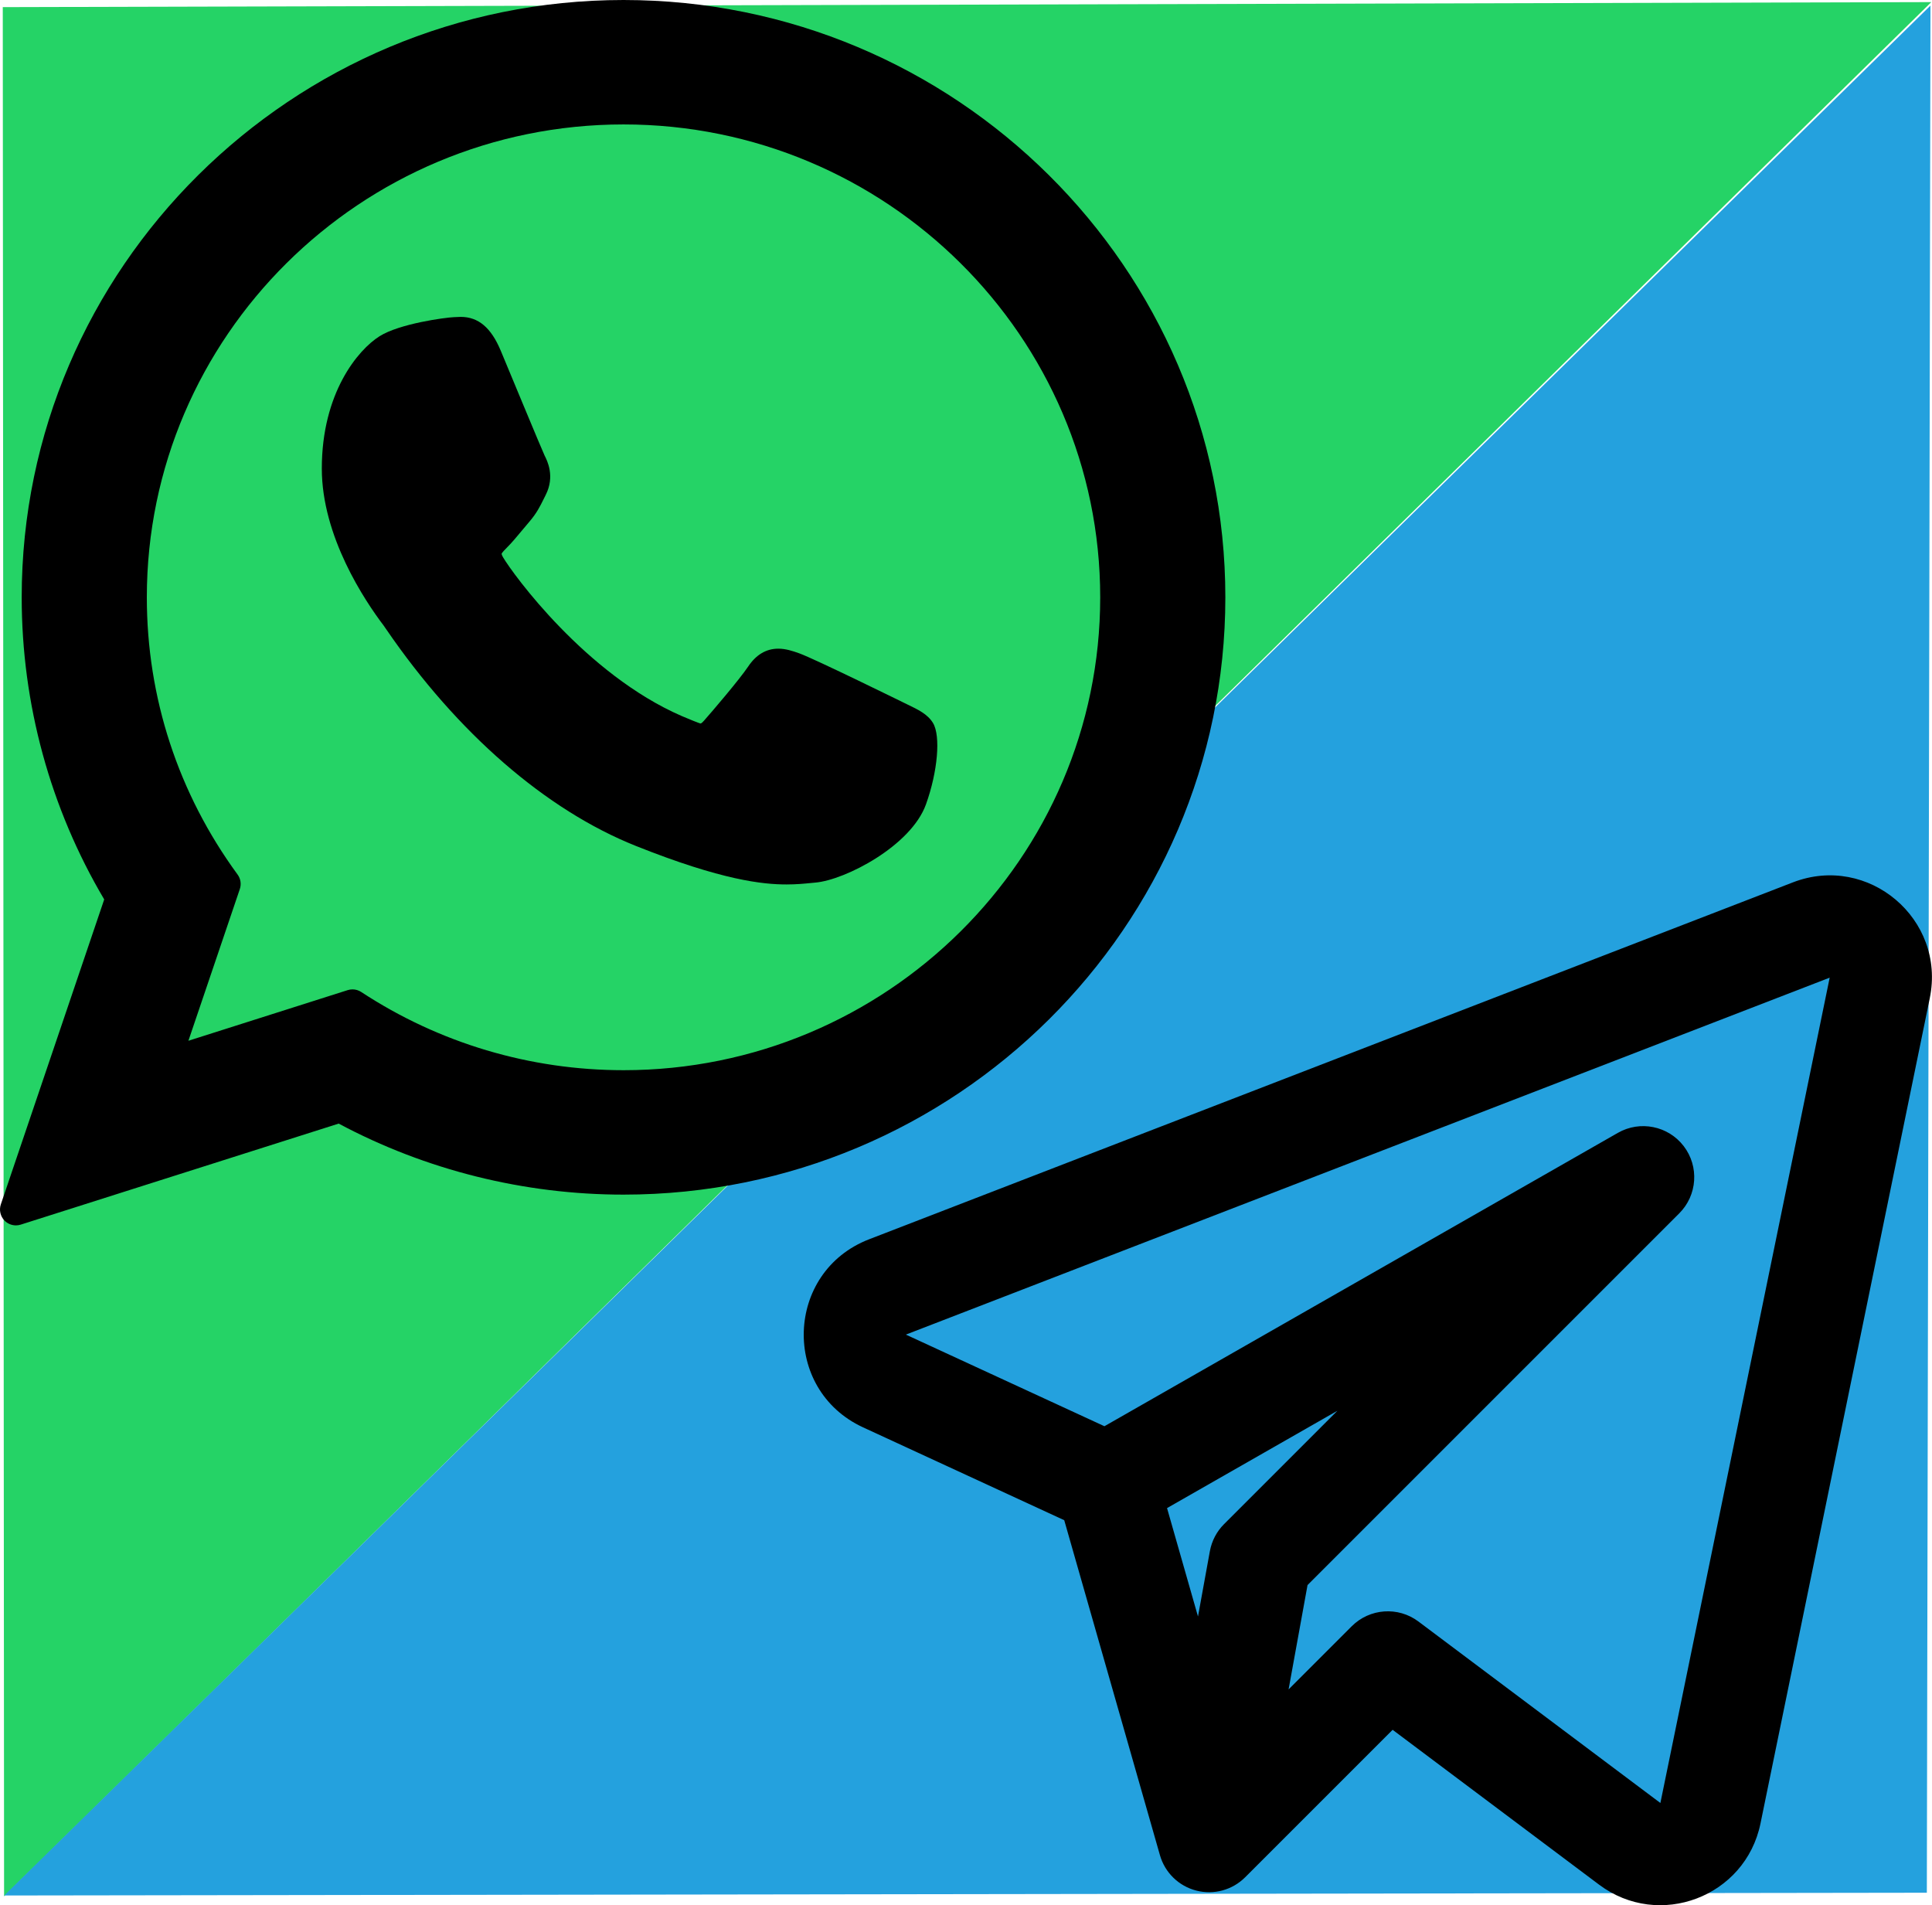 <?xml version="1.0" encoding="UTF-8" standalone="no"?>
<!-- Created with Inkscape (http://www.inkscape.org/) -->

<svg
   width="333.622mm"
   height="329mm"
   viewBox="0 0 333.622 329"
   version="1.1"
   id="svg1"
   xml:space="preserve"
   inkscape:version="1.3.2 (091e20ef0f, 2023-11-25, custom)"
   sodipodi:docname="contact-media.svg"
   xmlns:inkscape="http://www.inkscape.org/namespaces/inkscape"
   xmlns:sodipodi="http://sodipodi.sourceforge.net/DTD/sodipodi-0.dtd"
   xmlns="http://www.w3.org/2000/svg"
   xmlns:svg="http://www.w3.org/2000/svg"><sodipodi:namedview
     id="namedview1"
     pagecolor="#ffffff"
     bordercolor="#000000"
     borderopacity="0.25"
     inkscape:showpageshadow="2"
     inkscape:pageopacity="0.0"
     inkscape:pagecheckerboard="0"
     inkscape:deskcolor="#d1d1d1"
     inkscape:document-units="mm"
     inkscape:zoom="0.15748002"
     inkscape:cx="679.45129"
     inkscape:cy="882.65167"
     inkscape:window-width="1322"
     inkscape:window-height="740"
     inkscape:window-x="0"
     inkscape:window-y="0"
     inkscape:window-maximized="1"
     inkscape:current-layer="layer1" /><defs
     id="defs1" /><g
     inkscape:label="Layer 1"
     inkscape:groupmode="layer"
     id="layer1"
     transform="translate(-0.84,-3.42)"><path
       style="fill:#25d366;fill-opacity:1;stroke-width:0.265"
       d="M 1.544,330.874 334.345,3.784 1.319,4.651 Z"
       id="path2" /><path
       style="fill:#24a1de;fill-opacity:1;stroke-width:0.265"
       d="M 0.729,327.309 332.731,326.833 333.357,0.962 Z"
       id="path3"
       transform="translate(0.84,3.42)" /></g><g
     inkscape:groupmode="layer"
     id="layer2"
     inkscape:label="Layer 2"><g
       style="fill:#000000"
       id="g2"
       transform="matrix(8.819,0,0,8.819,129.414,132.725)"><path
         fill-rule="evenodd"
         clip-rule="evenodd"
         d="M 23.112,4.494 C 23.43,2.945 21.907,1.657 20.432,2.227 L 2.342,9.216 C 0.695,9.853 0.621,12.157 2.225,12.898 l 3.939,1.818 1.874,6.559 c 0.097,0.341 0.368,0.605 0.711,0.693 0.343,0.089 0.707,-0.01 0.958,-0.261 l 2.887,-2.887 4.044,3.033 c 1.174,0.88 2.864,0.239 3.159,-1.198 z M 3.063,11.082 21.152,4.093 17.837,20.253 13.1,16.7 c -0.398,-0.299 -0.955,-0.259 -1.307,0.093 l -1.236,1.236 0.371,-2.043 7.279,-7.279 C 18.561,8.353 18.599,7.791 18.295,7.393 17.991,6.995 17.439,6.883 17.004,7.132 L 6.951,12.876 Z m 5.114,3.397 0.606,2.122 0.233,-1.28 C 9.053,15.121 9.149,14.937 9.293,14.793 L 11.513,12.573 Z"
         fill="#0f0f0f"
         id="path1"
         style="fill:#000000" /></g><g
       style="fill:#000000"
       id="g1"
       transform="matrix(0.687,0,0,0.687,-1.5956e-4,0)"><g
         id="XMLID_468_">
	<path
   id="XMLID_469_"
   d="m 227.904,176.981 c -0.6,-0.288 -23.054,-11.345 -27.044,-12.781 -1.629,-0.585 -3.374,-1.156 -5.23,-1.156 -3.032,0 -5.579,1.511 -7.563,4.479 -2.243,3.334 -9.033,11.271 -11.131,13.642 -0.274,0.313 -0.648,0.687 -0.872,0.687 -0.201,0 -3.676,-1.431 -4.728,-1.888 -24.087,-10.463 -42.37,-35.624 -44.877,-39.867 -0.358,-0.61 -0.373,-0.887 -0.376,-0.887 0.088,-0.323 0.898,-1.135 1.316,-1.554 1.223,-1.21 2.548,-2.805 3.83,-4.348 0.607,-0.731 1.215,-1.463 1.812,-2.153 1.86,-2.164 2.688,-3.844 3.648,-5.79 l 0.503,-1.011 c 2.344,-4.657 0.342,-8.587 -0.305,-9.856 -0.531,-1.062 -10.012,-23.944 -11.02,-26.348 -2.424,-5.801 -5.627,-8.502 -10.078,-8.502 -0.413,0 0,0 -1.732,0.073 -2.109,0.089 -13.594,1.601 -18.672,4.802 C 90,87.918 80.89,98.74 80.89,117.772 c 0,17.129 10.87,33.302 15.537,39.453 0.116,0.155 0.329,0.47 0.638,0.922 17.873,26.102 40.154,45.446 62.741,54.469 21.745,8.686 32.042,9.69 37.896,9.69 0.001,0 0.001,0 0.001,0 2.46,0 4.429,-0.193 6.166,-0.364 l 1.102,-0.105 c 7.512,-0.666 24.02,-9.22 27.775,-19.655 2.958,-8.219 3.738,-17.199 1.77,-20.458 -1.348,-2.216 -3.671,-3.331 -6.612,-4.743 z" />
	<path
   id="XMLID_470_"
   d="M 156.734,0 C 73.318,0 5.454,67.354 5.454,150.143 c 0,26.777 7.166,52.988 20.741,75.928 L 0.212,302.716 c -0.484,1.429 -0.124,3.009 0.933,4.085 C 1.908,307.58 2.943,308 4,308 c 0.405,0 0.813,-0.061 1.211,-0.188 l 79.92,-25.396 c 21.87,11.685 46.588,17.853 71.604,17.853 C 240.143,300.27 308,232.923 308,150.143 308,67.354 240.143,0 156.734,0 Z m 0,268.994 c -23.539,0 -46.338,-6.797 -65.936,-19.657 -0.659,-0.433 -1.424,-0.655 -2.194,-0.655 -0.407,0 -0.815,0.062 -1.212,0.188 L 47.357,261.596 60.281,223.467 C 60.699,222.233 60.49,220.872 59.72,219.82 44.796,199.428 36.907,175.335 36.907,150.143 36.907,84.6 90.661,31.276 156.733,31.276 c 66.064,0 119.812,53.324 119.812,118.867 10e-4,65.535 -53.746,118.851 -119.811,118.851 z" />
</g></g></g></svg>
